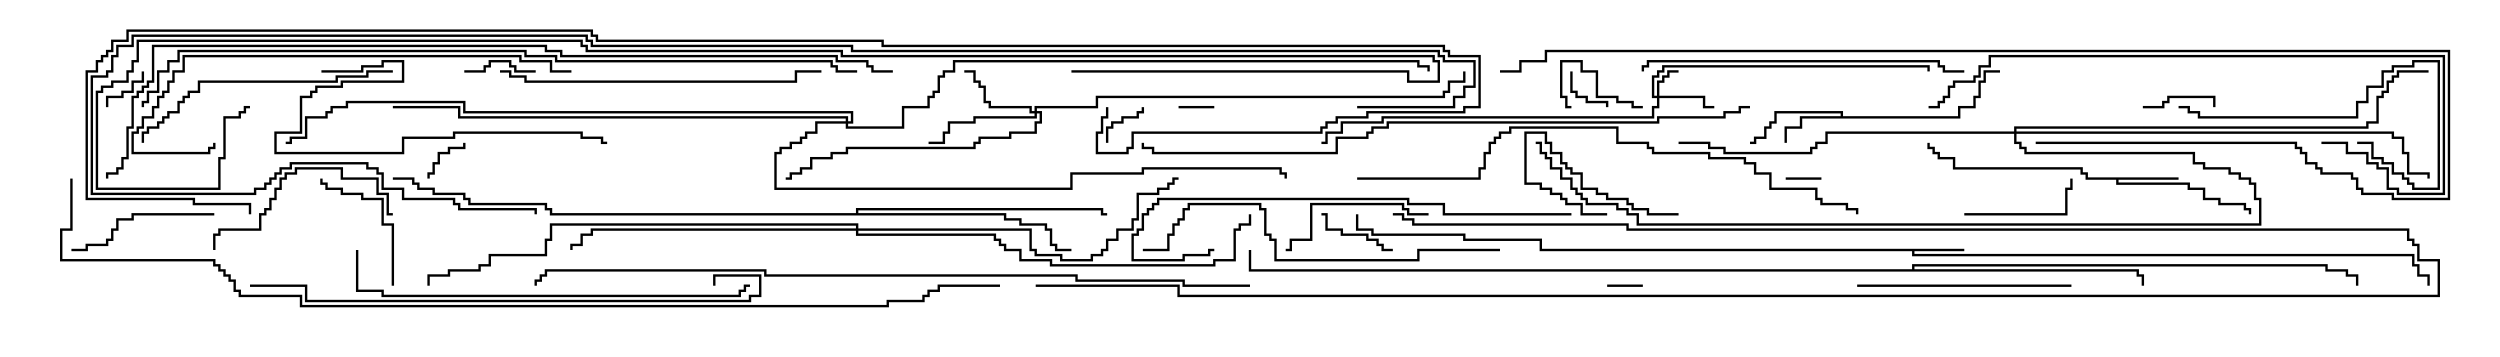 <svg version="1.1" width="105" height="15" xmlns="http://www.w3.org/2000/svg"><path d="M82.5,10.45L82.5,10.55L80.407,10.55L80.407,10.664L101.407,10.664L101.407,11.093L101.621,11.093L101.621,11.521L102.05,11.521L102.05,12L101.95,12L101.95,11.621L101.521,11.621L101.521,11.193L101.307,11.193L101.307,10.764L80.307,10.764L80.307,10.55L64.664,10.55L64.664,10.121L61.45,10.121L61.45,9.907L57.593,9.907L57.593,9.693L56.95,9.693L56.95,9L57.05,9L57.05,9.593L57.693,9.593L57.693,9.807L61.55,9.807L61.55,10.021L64.764,10.021L64.764,10.45z" stroke="none"/><path d="M91.5,7.45L91.5,7.55L88.979,7.55L88.979,7.664L91.979,7.664L91.979,7.879L92.621,7.879L92.621,8.307L93.264,8.307L93.264,8.521L94.336,8.521L94.336,8.736L94.55,8.736L94.55,9L94.45,9L94.45,8.836L94.236,8.836L94.236,8.621L93.164,8.621L93.164,8.407L92.521,8.407L92.521,7.979L91.879,7.979L91.879,7.764L88.879,7.764L88.879,7.55L87.593,7.55L87.593,7.336L87.379,7.336L87.379,7.121L82.021,7.121L82.021,6.693L81.379,6.693L81.379,6.479L81.164,6.479L81.164,6.264L80.95,6.264L80.95,6L81.05,6L81.05,6.164L81.264,6.164L81.264,6.379L81.479,6.379L81.479,6.593L82.121,6.593L82.121,7.021L87.479,7.021L87.479,7.236L87.693,7.236L87.693,7.45z" stroke="none"/><path d="M77.307,4.879L77.307,4.764L74.621,4.764L74.621,5.193L74.407,5.193L74.407,5.407L74.193,5.407L74.193,5.836L73.764,5.836L73.764,6.05L73.5,6.05L73.5,5.95L73.664,5.95L73.664,5.736L74.093,5.736L74.093,5.307L74.307,5.307L74.307,5.093L74.521,5.093L74.521,4.664L77.407,4.664L77.407,4.879L82.236,4.879L82.236,4.45L82.879,4.45L82.879,4.021L83.093,4.021L83.093,3.379L83.307,3.379L83.307,2.95L84,2.95L84,3.05L83.407,3.05L83.407,3.479L83.193,3.479L83.193,4.121L82.979,4.121L82.979,4.55L82.336,4.55L82.336,4.979L75.693,4.979L75.693,5.407L75.05,5.407L75.05,6L74.95,6L74.95,5.307L75.593,5.307L75.593,4.879z" stroke="none"/><path d="M35.95,8.95L35.95,8.736L46.336,8.736L46.336,8.95L46.5,8.95L46.5,9.05L46.236,9.05L46.236,8.836L36.05,8.836L36.05,8.95L42.264,8.95L42.264,9.164L42.907,9.164L42.907,9.379L43.979,9.379L43.979,9.593L44.193,9.593L44.193,10.236L44.407,10.236L44.407,10.45L45,10.45L45,10.55L44.307,10.55L44.307,10.336L44.093,10.336L44.093,9.693L43.879,9.693L43.879,9.479L42.807,9.479L42.807,9.264L42.164,9.264L42.164,9.05L23.093,9.05L23.093,8.836L22.879,8.836L22.879,8.621L19.664,8.621L19.664,8.407L19.45,8.407L19.45,8.193L18.164,8.193L18.164,7.979L17.521,7.979L17.521,7.764L17.307,7.764L17.307,7.55L16.5,7.55L16.5,7.45L17.407,7.45L17.407,7.664L17.621,7.664L17.621,7.879L18.264,7.879L18.264,8.093L19.55,8.093L19.55,8.307L19.764,8.307L19.764,8.521L22.979,8.521L22.979,8.736L23.193,8.736L23.193,8.95z" stroke="none"/><path d="M80.307,11.307L80.307,11.093L97.764,11.093L97.764,11.307L98.621,11.307L98.621,11.521L99.05,11.521L99.05,12L98.95,12L98.95,11.621L98.521,11.621L98.521,11.407L97.664,11.407L97.664,11.193L80.407,11.193L80.407,11.307L89.836,11.307L89.836,11.521L90.05,11.521L90.05,12L89.95,12L89.95,11.621L89.736,11.621L89.736,11.407L52.45,11.407L52.45,10.5L52.55,10.5L52.55,11.307z" stroke="none"/><path d="M69.593,4.021L69.593,3.379L69.807,3.379L69.807,3.164L70.021,3.164L70.021,2.95L70.5,2.95L70.5,3.05L70.121,3.05L70.121,3.264L69.907,3.264L69.907,3.479L69.693,3.479L69.693,4.021L71.621,4.021L71.621,4.45L72,4.45L72,4.55L71.521,4.55L71.521,4.121L69.693,4.121L69.693,4.55L69.479,4.55L69.479,4.979L58.121,4.979L58.121,5.193L56.407,5.193L56.407,5.621L55.764,5.621L55.764,6.05L55.5,6.05L55.5,5.95L55.664,5.95L55.664,5.521L56.307,5.521L56.307,5.093L58.021,5.093L58.021,4.879L69.379,4.879L69.379,4.45L69.593,4.45L69.593,4.121L69.379,4.121L69.379,3.164L69.593,3.164L69.593,2.95L69.807,2.95L69.807,2.736L81.05,2.736L81.05,3L80.95,3L80.95,2.836L69.907,2.836L69.907,3.05L69.693,3.05L69.693,3.264L69.479,3.264L69.479,4.021z" stroke="none"/><path d="M43.45,4.664L43.45,4.45L46.021,4.45L46.021,4.021L60.593,4.021L60.593,3.807L60.807,3.807L60.807,3.379L61.45,3.379L61.45,3L61.55,3L61.55,3.479L60.907,3.479L60.907,3.907L60.693,3.907L60.693,4.121L46.121,4.121L46.121,4.55L43.55,4.55L43.55,4.664L43.764,4.664L43.764,5.193L43.55,5.193L43.55,5.621L42.479,5.621L42.479,5.836L41.193,5.836L41.193,6.05L40.979,6.05L40.979,6.264L35.621,6.264L35.621,6.479L34.979,6.479L34.979,6.693L34.121,6.693L34.121,7.121L33.693,7.121L33.693,7.336L33.264,7.336L33.264,7.55L33,7.55L33,7.45L33.164,7.45L33.164,7.236L33.593,7.236L33.593,7.021L34.021,7.021L34.021,6.593L34.879,6.593L34.879,6.379L35.521,6.379L35.521,6.164L40.879,6.164L40.879,5.95L41.093,5.95L41.093,5.736L42.379,5.736L42.379,5.521L43.45,5.521L43.45,5.093L43.664,5.093L43.664,4.764L43.55,4.764L43.55,4.979L40.979,4.979L40.979,5.193L39.907,5.193L39.907,5.621L39.693,5.621L39.693,6.05L39,6.05L39,5.95L39.593,5.95L39.593,5.521L39.807,5.521L39.807,5.093L40.879,5.093L40.879,4.879L43.45,4.879L43.45,4.764L43.236,4.764L43.236,4.55L41.521,4.55L41.521,4.336L41.307,4.336L41.307,3.693L41.093,3.693L41.093,3.479L40.879,3.479L40.879,3.05L40.5,3.05L40.5,2.95L40.979,2.95L40.979,3.379L41.193,3.379L41.193,3.593L41.407,3.593L41.407,4.236L41.621,4.236L41.621,4.45L43.336,4.45L43.336,4.664z" stroke="none"/><path d="M35.95,9.593L35.95,9.479L23.193,9.479L23.193,10.121L22.979,10.121L22.979,10.764L20.621,10.764L20.621,11.193L20.193,11.193L20.193,11.407L18.907,11.407L18.907,11.621L18.05,11.621L18.05,12L17.95,12L17.95,11.521L18.807,11.521L18.807,11.307L20.093,11.307L20.093,11.093L20.521,11.093L20.521,10.664L22.879,10.664L22.879,10.021L23.093,10.021L23.093,9.379L36.05,9.379L36.05,9.593L43.336,9.593L43.336,10.45L43.55,10.45L43.55,10.664L44.621,10.664L44.621,10.879L45.807,10.879L45.807,10.664L46.236,10.664L46.236,10.45L46.45,10.45L46.45,10.021L46.879,10.021L46.879,9.593L47.521,9.593L47.521,9.164L47.736,9.164L47.736,8.093L48.593,8.093L48.593,7.879L49.021,7.879L49.021,7.664L49.236,7.664L49.236,7.45L49.5,7.45L49.5,7.55L49.336,7.55L49.336,7.764L49.121,7.764L49.121,7.979L48.693,7.979L48.693,8.193L47.836,8.193L47.836,9.264L47.621,9.264L47.621,9.693L46.979,9.693L46.979,10.121L46.55,10.121L46.55,10.55L46.336,10.55L46.336,10.764L45.907,10.764L45.907,10.979L44.521,10.979L44.521,10.764L43.45,10.764L43.45,10.55L43.236,10.55L43.236,9.693L36.05,9.693L36.05,9.807L41.836,9.807L41.836,10.021L42.05,10.021L42.05,10.236L42.264,10.236L42.264,10.45L42.907,10.45L42.907,10.879L44.193,10.879L44.193,11.093L50.95,11.093L50.95,10.879L51.807,10.879L51.807,9.593L52.021,9.593L52.021,9.379L52.45,9.379L52.45,9L52.55,9L52.55,9.479L52.121,9.479L52.121,9.693L51.907,9.693L51.907,10.979L51.05,10.979L51.05,11.193L44.093,11.193L44.093,10.979L42.807,10.979L42.807,10.55L42.164,10.55L42.164,10.336L41.95,10.336L41.95,10.121L41.736,10.121L41.736,9.907L35.95,9.907L35.95,9.693L24.907,9.693L24.907,9.907L24.479,9.907L24.479,10.336L24.05,10.336L24.05,10.5L23.95,10.5L23.95,10.236L24.379,10.236L24.379,9.807L24.807,9.807L24.807,9.593z" stroke="none"/><path d="M84.593,5.521L84.593,5.307L99.379,5.307L99.379,5.093L99.807,5.093L99.807,4.021L100.021,4.021L100.021,3.807L100.236,3.807L100.236,3.379L100.45,3.379L100.45,3.164L100.664,3.164L100.664,2.95L102,2.95L102,3.05L100.764,3.05L100.764,3.264L100.55,3.264L100.55,3.479L100.336,3.479L100.336,3.907L100.121,3.907L100.121,4.121L99.907,4.121L99.907,5.193L99.479,5.193L99.479,5.407L84.693,5.407L84.693,5.521L100.55,5.521L100.55,5.736L100.979,5.736L100.979,6.379L101.193,6.379L101.193,7.236L102.05,7.236L102.05,7.5L101.95,7.5L101.95,7.336L101.093,7.336L101.093,6.479L100.879,6.479L100.879,5.836L100.45,5.836L100.45,5.621L84.693,5.621L84.693,5.95L84.907,5.95L84.907,6.164L85.121,6.164L85.121,6.379L92.193,6.379L92.193,6.807L92.621,6.807L92.621,7.021L93.693,7.021L93.693,7.236L94.121,7.236L94.121,7.45L94.55,7.45L94.55,7.664L94.764,7.664L94.764,8.307L94.979,8.307L94.979,9.479L68.736,9.479L68.736,9.05L68.307,9.05L68.307,8.836L67.879,8.836L67.879,8.621L66.593,8.621L66.593,8.407L66.379,8.407L66.379,8.193L66.164,8.193L66.164,7.979L65.95,7.979L65.95,7.55L65.521,7.55L65.521,7.121L65.093,7.121L65.093,6.693L64.879,6.693L64.879,6.479L64.664,6.479L64.664,6.05L64.5,6.05L64.5,5.95L64.764,5.95L64.764,6.379L64.979,6.379L64.979,6.593L65.193,6.593L65.193,7.021L65.621,7.021L65.621,7.45L66.05,7.45L66.05,7.879L66.264,7.879L66.264,8.093L66.479,8.093L66.479,8.307L66.693,8.307L66.693,8.521L67.979,8.521L67.979,8.736L68.407,8.736L68.407,8.95L68.836,8.95L68.836,9.379L94.879,9.379L94.879,8.407L94.664,8.407L94.664,7.764L94.45,7.764L94.45,7.55L94.021,7.55L94.021,7.336L93.593,7.336L93.593,7.121L92.521,7.121L92.521,6.907L92.093,6.907L92.093,6.479L85.021,6.479L85.021,6.264L84.807,6.264L84.807,6.05L84.593,6.05L84.593,5.621L76.764,5.621L76.764,6.05L76.336,6.05L76.336,6.264L76.121,6.264L76.121,6.479L72.379,6.479L72.379,6.264L71.736,6.264L71.736,6.05L70.5,6.05L70.5,5.95L71.836,5.95L71.836,6.164L72.479,6.164L72.479,6.379L76.021,6.379L76.021,6.164L76.236,6.164L76.236,5.95L76.664,5.95L76.664,5.521z" stroke="none"/><path d="M35.521,5.093L35.521,4.979L19.236,4.979L19.236,4.55L16.5,4.55L16.5,4.45L19.336,4.45L19.336,4.879L35.621,4.879L35.621,5.093L35.736,5.093L35.736,4.764L19.45,4.764L19.45,4.336L14.621,4.336L14.621,4.55L13.979,4.55L13.979,4.764L13.764,4.764L13.764,4.979L12.907,4.979L12.907,5.836L12.264,5.836L12.264,6.05L12,6.05L12,5.95L12.164,5.95L12.164,5.736L12.807,5.736L12.807,4.879L13.664,4.879L13.664,4.664L13.879,4.664L13.879,4.45L14.521,4.45L14.521,4.236L19.55,4.236L19.55,4.664L35.836,4.664L35.836,5.193L35.621,5.193L35.621,5.307L37.879,5.307L37.879,4.45L38.95,4.45L38.95,4.021L39.164,4.021L39.164,3.807L39.379,3.807L39.379,3.164L39.593,3.164L39.593,2.95L40.021,2.95L40.021,2.521L59.621,2.521L59.621,2.736L60.05,2.736L60.05,3L59.95,3L59.95,2.836L59.521,2.836L59.521,2.621L40.121,2.621L40.121,3.05L39.693,3.05L39.693,3.264L39.479,3.264L39.479,3.907L39.264,3.907L39.264,4.121L39.05,4.121L39.05,4.55L37.979,4.55L37.979,5.407L35.521,5.407L35.521,5.193L34.336,5.193L34.336,5.621L33.907,5.621L33.907,5.836L33.693,5.836L33.693,6.05L33.264,6.05L33.264,6.264L32.836,6.264L32.836,6.479L32.621,6.479L32.621,7.879L44.95,7.879L44.95,7.236L47.95,7.236L47.95,7.021L53.836,7.021L53.836,7.236L54.05,7.236L54.05,7.5L53.95,7.5L53.95,7.336L53.736,7.336L53.736,7.121L48.05,7.121L48.05,7.336L45.05,7.336L45.05,7.979L32.521,7.979L32.521,6.379L32.736,6.379L32.736,6.164L33.164,6.164L33.164,5.95L33.593,5.95L33.593,5.736L33.807,5.736L33.807,5.521L34.236,5.521L34.236,5.093z" stroke="none"/><path d="M75,7.55L75,7.45L76.5,7.45L76.5,7.55z" stroke="none"/><path d="M51,4.45L51,4.55L49.5,4.55L49.5,4.45z" stroke="none"/><path d="M67.5,12.05L67.5,11.95L69,11.95L69,12.05z" stroke="none"/><path d="M65.95,3L66.05,3L66.05,3.807L66.264,3.807L66.264,4.021L66.693,4.021L66.693,4.236L67.55,4.236L67.55,4.5L67.45,4.5L67.45,4.336L66.593,4.336L66.593,4.121L66.164,4.121L66.164,3.907L65.95,3.907z" stroke="none"/><path d="M4.55,4.5L4.45,4.5L4.45,4.021L5.093,4.021L5.093,3.807L5.521,3.807L5.521,3.379L5.95,3.379L5.95,3L6.05,3L6.05,3.479L5.621,3.479L5.621,3.907L5.193,3.907L5.193,4.121L4.55,4.121z" stroke="none"/><path d="M19.45,6L19.55,6L19.55,6.264L18.907,6.264L18.907,6.479L18.479,6.479L18.479,6.907L18.264,6.907L18.264,7.336L18.05,7.336L18.05,7.5L17.95,7.5L17.95,7.236L18.164,7.236L18.164,6.807L18.379,6.807L18.379,6.379L18.807,6.379L18.807,6.164L19.45,6.164z" stroke="none"/><path d="M46.55,6L46.45,6L46.45,5.307L46.664,5.307L46.664,5.093L47.093,5.093L47.093,4.879L47.736,4.879L47.736,4.664L47.95,4.664L47.95,4.5L48.05,4.5L48.05,4.764L47.836,4.764L47.836,4.979L47.193,4.979L47.193,5.193L46.764,5.193L46.764,5.407L46.55,5.407z" stroke="none"/><path d="M22.5,2.95L22.5,3.05L21.593,3.05L21.593,2.836L21.379,2.836L21.379,2.621L20.621,2.621L20.621,2.836L20.407,2.836L20.407,3.05L19.5,3.05L19.5,2.95L20.307,2.95L20.307,2.736L20.521,2.736L20.521,2.521L21.479,2.521L21.479,2.736L21.693,2.736L21.693,2.95z" stroke="none"/><path d="M90,4.55L90,4.45L90.807,4.45L90.807,4.236L91.021,4.236L91.021,4.021L93.05,4.021L93.05,4.5L92.95,4.5L92.95,4.121L91.121,4.121L91.121,4.336L90.907,4.336L90.907,4.55z" stroke="none"/><path d="M69,4.45L69,4.55L68.521,4.55L68.521,4.336L67.879,4.336L67.879,4.121L67.021,4.121L67.021,3.05L66.379,3.05L66.379,2.621L65.621,2.621L65.621,4.021L65.836,4.021L65.836,4.45L66,4.45L66,4.55L65.736,4.55L65.736,4.121L65.521,4.121L65.521,2.521L66.479,2.521L66.479,2.95L67.121,2.95L67.121,4.021L67.979,4.021L67.979,4.236L68.621,4.236L68.621,4.45z" stroke="none"/><path d="M70.5,8.95L70.5,9.05L69.164,9.05L69.164,8.836L68.521,8.836L68.521,8.621L68.307,8.621L68.307,8.407L67.45,8.407L67.45,8.193L67.021,8.193L67.021,7.979L66.379,7.979L66.379,7.336L65.95,7.336L65.95,7.121L65.736,7.121L65.736,6.907L65.521,6.907L65.521,6.479L65.093,6.479L65.093,6.05L64.879,6.05L64.879,5.621L64.121,5.621L64.121,7.664L64.764,7.664L64.764,7.879L65.193,7.879L65.193,8.093L65.621,8.093L65.621,8.307L65.836,8.307L65.836,8.521L66.479,8.521L66.479,8.95L67.5,8.95L67.5,9.05L66.379,9.05L66.379,8.621L65.736,8.621L65.736,8.407L65.521,8.407L65.521,8.193L65.093,8.193L65.093,7.979L64.664,7.979L64.664,7.764L64.021,7.764L64.021,5.521L64.979,5.521L64.979,5.95L65.193,5.95L65.193,6.379L65.621,6.379L65.621,6.807L65.836,6.807L65.836,7.021L66.05,7.021L66.05,7.236L66.479,7.236L66.479,7.879L67.121,7.879L67.121,8.093L67.55,8.093L67.55,8.307L68.407,8.307L68.407,8.521L68.621,8.521L68.621,8.736L69.264,8.736L69.264,8.95z" stroke="none"/><path d="M55.5,9.05L55.5,8.95L55.764,8.95L55.764,9.593L56.407,9.593L56.407,9.807L57.479,9.807L57.479,10.021L57.907,10.021L57.907,10.236L58.121,10.236L58.121,10.45L58.5,10.45L58.5,10.55L58.021,10.55L58.021,10.336L57.807,10.336L57.807,10.121L57.379,10.121L57.379,9.907L56.307,9.907L56.307,9.693L55.664,9.693L55.664,9.05z" stroke="none"/><path d="M82.5,9.05L82.5,8.95L86.736,8.95L86.736,7.879L86.95,7.879L86.95,7.5L87.05,7.5L87.05,7.979L86.836,7.979L86.836,9.05z" stroke="none"/><path d="M16.55,12L16.45,12L16.45,9.479L16.021,9.479L16.021,8.407L15.164,8.407L15.164,8.193L14.307,8.193L14.307,7.979L13.664,7.979L13.664,7.764L13.45,7.764L13.45,7.5L13.55,7.5L13.55,7.664L13.764,7.664L13.764,7.879L14.407,7.879L14.407,8.093L15.264,8.093L15.264,8.307L16.121,8.307L16.121,9.379L16.55,9.379z" stroke="none"/><path d="M9,8.95L9,9.05L5.621,9.05L5.621,9.264L4.979,9.264L4.979,9.693L4.764,9.693L4.764,10.121L4.55,10.121L4.55,10.336L3.693,10.336L3.693,10.55L3,10.55L3,10.45L3.593,10.45L3.593,10.236L4.45,10.236L4.45,10.021L4.664,10.021L4.664,9.593L4.879,9.593L4.879,9.164L5.521,9.164L5.521,8.95z" stroke="none"/><path d="M60,8.95L60,9.05L59.093,9.05L59.093,8.836L58.879,8.836L58.879,8.621L55.121,8.621L55.121,10.121L54.264,10.121L54.264,10.55L54,10.55L54,10.45L54.164,10.45L54.164,10.021L55.021,10.021L55.021,8.521L58.979,8.521L58.979,8.736L59.193,8.736L59.193,8.95z" stroke="none"/><path d="M9.05,10.5L8.95,10.5L8.95,9.807L9.164,9.807L9.164,9.593L10.879,9.593L10.879,8.95L11.093,8.95L11.093,8.736L11.307,8.736L11.307,8.307L11.521,8.307L11.521,7.879L11.736,7.879L11.736,7.45L11.95,7.45L11.95,7.236L12.379,7.236L12.379,7.021L14.407,7.021L14.407,7.45L15.907,7.45L15.907,8.093L16.336,8.093L16.336,8.95L16.5,8.95L16.5,9.05L16.236,9.05L16.236,8.193L15.807,8.193L15.807,7.55L14.307,7.55L14.307,7.121L12.479,7.121L12.479,7.336L12.05,7.336L12.05,7.55L11.836,7.55L11.836,7.979L11.621,7.979L11.621,8.407L11.407,8.407L11.407,8.836L11.193,8.836L11.193,9.05L10.979,9.05L10.979,9.693L9.264,9.693L9.264,9.907L9.05,9.907z" stroke="none"/><path d="M91.5,4.55L91.5,4.45L91.979,4.45L91.979,4.664L92.407,4.664L92.407,4.879L98.95,4.879L98.95,4.236L99.379,4.236L99.379,3.593L100.021,3.593L100.021,2.95L100.45,2.95L100.45,2.736L101.307,2.736L101.307,2.521L102.479,2.521L102.479,7.979L101.307,7.979L101.307,7.764L101.093,7.764L101.093,7.55L100.879,7.55L100.879,7.336L100.45,7.336L100.45,6.907L100.021,6.907L100.021,6.693L99.593,6.693L99.593,6.05L99,6.05L99,5.95L99.693,5.95L99.693,6.593L100.121,6.593L100.121,6.807L100.55,6.807L100.55,7.236L100.979,7.236L100.979,7.45L101.193,7.45L101.193,7.664L101.407,7.664L101.407,7.879L102.379,7.879L102.379,2.621L101.407,2.621L101.407,2.836L100.55,2.836L100.55,3.05L100.121,3.05L100.121,3.693L99.479,3.693L99.479,4.336L99.05,4.336L99.05,4.979L92.307,4.979L92.307,4.764L91.879,4.764L91.879,4.55z" stroke="none"/><path d="M78,12.05L78,11.95L87,11.95L87,12.05z" stroke="none"/><path d="M16.5,2.95L16.5,3.05L15.479,3.05L15.479,3.264L14.193,3.264L14.193,3.479L8.407,3.479L8.407,3.907L7.979,3.907L7.979,4.121L7.764,4.121L7.764,4.336L7.55,4.336L7.55,4.764L7.121,4.764L7.121,4.979L6.907,4.979L6.907,5.193L6.693,5.193L6.693,5.407L6.264,5.407L6.264,5.621L6.05,5.621L6.05,6L5.95,6L5.95,5.521L6.164,5.521L6.164,5.307L6.593,5.307L6.593,5.093L6.807,5.093L6.807,4.879L7.021,4.879L7.021,4.664L7.45,4.664L7.45,4.236L7.664,4.236L7.664,4.021L7.879,4.021L7.879,3.807L8.307,3.807L8.307,3.379L14.093,3.379L14.093,3.164L15.379,3.164L15.379,2.95z" stroke="none"/><path d="M13.5,3.05L13.5,2.95L15.164,2.95L15.164,2.736L16.021,2.736L16.021,2.521L16.979,2.521L16.979,3.479L14.407,3.479L14.407,3.693L13.336,3.693L13.336,3.907L13.121,3.907L13.121,4.121L12.693,4.121L12.693,5.621L11.621,5.621L11.621,6.379L16.879,6.379L16.879,5.736L19.021,5.736L19.021,5.521L24.479,5.521L24.479,5.736L25.336,5.736L25.336,5.95L25.5,5.95L25.5,6.05L25.236,6.05L25.236,5.836L24.379,5.836L24.379,5.621L19.121,5.621L19.121,5.836L16.979,5.836L16.979,6.479L11.521,6.479L11.521,5.521L12.593,5.521L12.593,4.021L13.021,4.021L13.021,3.807L13.236,3.807L13.236,3.593L14.307,3.593L14.307,3.379L16.879,3.379L16.879,2.621L16.121,2.621L16.121,2.836L15.264,2.836L15.264,3.05z" stroke="none"/><path d="M82.5,2.95L82.5,3.05L81.593,3.05L81.593,2.836L81.379,2.836L81.379,2.621L69.264,2.621L69.264,2.836L69.05,2.836L69.05,3L68.95,3L68.95,2.736L69.164,2.736L69.164,2.521L81.479,2.521L81.479,2.736L81.693,2.736L81.693,2.95z" stroke="none"/><path d="M21,3.05L21,2.95L21.479,2.95L21.479,3.164L22.121,3.164L22.121,3.379L33.379,3.379L33.379,2.95L34.5,2.95L34.5,3.05L33.479,3.05L33.479,3.479L22.021,3.479L22.021,3.264L21.379,3.264L21.379,3.05z" stroke="none"/><path d="M63,10.45L63,10.55L59.621,10.55L59.621,10.979L53.521,10.979L53.521,10.121L53.307,10.121L53.307,9.907L53.093,9.907L53.093,8.836L52.879,8.836L52.879,8.621L49.979,8.621L49.979,8.836L49.764,8.836L49.764,9.264L49.55,9.264L49.55,9.479L49.336,9.479L49.336,9.907L49.121,9.907L49.121,10.55L48,10.55L48,10.45L49.021,10.45L49.021,9.807L49.236,9.807L49.236,9.379L49.45,9.379L49.45,9.164L49.664,9.164L49.664,8.736L49.879,8.736L49.879,8.521L52.979,8.521L52.979,8.736L53.193,8.736L53.193,9.807L53.407,9.807L53.407,10.021L53.621,10.021L53.621,10.879L59.521,10.879L59.521,10.45z" stroke="none"/><path d="M66,8.95L66,9.05L60.593,9.05L60.593,8.621L59.093,8.621L59.093,8.407L48.693,8.407L48.693,8.621L48.479,8.621L48.479,8.836L48.264,8.836L48.264,9.05L48.05,9.05L48.05,9.693L47.836,9.693L47.836,9.907L47.621,9.907L47.621,10.879L49.664,10.879L49.664,10.664L50.736,10.664L50.736,10.45L51,10.45L51,10.55L50.836,10.55L50.836,10.764L49.764,10.764L49.764,10.979L47.521,10.979L47.521,9.807L47.736,9.807L47.736,9.593L47.95,9.593L47.95,8.95L48.164,8.95L48.164,8.736L48.379,8.736L48.379,8.521L48.593,8.521L48.593,8.307L59.193,8.307L59.193,8.521L60.693,8.521L60.693,8.95z" stroke="none"/><path d="M58.5,9.05L58.5,8.95L58.979,8.95L58.979,9.164L59.407,9.164L59.407,9.379L68.407,9.379L68.407,9.593L101.193,9.593L101.193,10.021L101.407,10.021L101.407,10.236L101.621,10.236L101.621,10.879L102.479,10.879L102.479,12.479L49.45,12.479L49.45,12.05L43.5,12.05L43.5,11.95L49.55,11.95L49.55,12.379L102.379,12.379L102.379,10.979L101.521,10.979L101.521,10.336L101.307,10.336L101.307,10.121L101.093,10.121L101.093,9.693L68.307,9.693L68.307,9.479L59.307,9.479L59.307,9.264L58.879,9.264L58.879,9.05z" stroke="none"/><path d="M24,2.95L24,3.05L23.093,3.05L23.093,2.621L21.807,2.621L21.807,2.407L7.764,2.407L7.764,3.05L7.336,3.05L7.336,3.479L7.121,3.479L7.121,3.907L6.907,3.907L6.907,4.121L6.693,4.121L6.693,4.55L6.479,4.55L6.479,4.979L6.05,4.979L6.05,5.407L5.836,5.407L5.836,5.621L5.621,5.621L5.621,6.379L8.736,6.379L8.736,6.164L8.95,6.164L8.95,6L9.05,6L9.05,6.264L8.836,6.264L8.836,6.479L5.521,6.479L5.521,5.521L5.736,5.521L5.736,5.307L5.95,5.307L5.95,4.879L6.379,4.879L6.379,4.45L6.593,4.45L6.593,4.021L6.807,4.021L6.807,3.807L7.021,3.807L7.021,3.379L7.236,3.379L7.236,2.95L7.664,2.95L7.664,2.307L21.907,2.307L21.907,2.521L23.193,2.521L23.193,2.95z" stroke="none"/><path d="M14.95,10.5L15.05,10.5L15.05,12.164L16.121,12.164L16.121,12.379L31.021,12.379L31.021,12.164L31.236,12.164L31.236,11.95L31.5,11.95L31.5,12.05L31.336,12.05L31.336,12.264L31.121,12.264L31.121,12.479L16.021,12.479L16.021,12.264L14.95,12.264z" stroke="none"/><path d="M97.5,6.05L97.5,5.95L98.621,5.95L98.621,6.379L99.479,6.379L99.479,6.807L99.907,6.807L99.907,7.021L100.336,7.021L100.336,7.879L100.764,7.879L100.764,8.093L102.593,8.093L102.593,2.407L83.621,2.407L83.621,2.836L83.193,2.836L83.193,3.264L82.979,3.264L82.979,3.479L82.121,3.479L82.121,3.693L81.907,3.693L81.907,4.121L81.693,4.121L81.693,4.336L81.479,4.336L81.479,4.55L81,4.55L81,4.45L81.379,4.45L81.379,4.236L81.593,4.236L81.593,4.021L81.807,4.021L81.807,3.593L82.021,3.593L82.021,3.379L82.879,3.379L82.879,3.164L83.093,3.164L83.093,2.736L83.521,2.736L83.521,2.307L102.693,2.307L102.693,8.193L100.664,8.193L100.664,7.979L100.236,7.979L100.236,7.121L99.807,7.121L99.807,6.907L99.379,6.907L99.379,6.479L98.521,6.479L98.521,6.05z" stroke="none"/><path d="M10.5,12.05L10.5,11.95L12.907,11.95L12.907,12.593L31.45,12.593L31.45,12.379L31.879,12.379L31.879,11.621L30.05,11.621L30.05,12L29.95,12L29.95,11.521L31.979,11.521L31.979,12.479L31.55,12.479L31.55,12.693L12.807,12.693L12.807,12.05z" stroke="none"/><path d="M57,7.55L57,7.45L62.093,7.45L62.093,7.021L62.307,7.021L62.307,6.379L62.521,6.379L62.521,5.95L62.736,5.95L62.736,5.736L62.95,5.736L62.95,5.521L63.379,5.521L63.379,5.307L67.979,5.307L67.979,5.95L69.264,5.95L69.264,6.164L69.479,6.164L69.479,6.379L71.836,6.379L71.836,6.593L73.336,6.593L73.336,6.807L73.764,6.807L73.764,7.236L74.407,7.236L74.407,7.879L76.336,7.879L76.336,8.307L76.55,8.307L76.55,8.521L77.621,8.521L77.621,8.736L78.05,8.736L78.05,9L77.95,9L77.95,8.836L77.521,8.836L77.521,8.621L76.45,8.621L76.45,8.407L76.236,8.407L76.236,7.979L74.307,7.979L74.307,7.336L73.664,7.336L73.664,6.907L73.236,6.907L73.236,6.693L71.736,6.693L71.736,6.479L69.379,6.479L69.379,6.264L69.164,6.264L69.164,6.05L67.879,6.05L67.879,5.407L63.479,5.407L63.479,5.621L63.05,5.621L63.05,5.836L62.836,5.836L62.836,6.05L62.621,6.05L62.621,6.479L62.407,6.479L62.407,7.121L62.193,7.121L62.193,7.55z" stroke="none"/><path d="M85.5,6.05L85.5,5.95L96.479,5.95L96.479,6.164L96.693,6.164L96.693,6.379L96.907,6.379L96.907,6.807L97.336,6.807L97.336,7.021L97.55,7.021L97.55,7.236L98.836,7.236L98.836,7.45L99.05,7.45L99.05,7.879L99.264,7.879L99.264,8.093L100.55,8.093L100.55,8.307L102.807,8.307L102.807,2.193L64.979,2.193L64.979,2.621L63.907,2.621L63.907,3.05L63,3.05L63,2.95L63.807,2.95L63.807,2.521L64.879,2.521L64.879,2.093L102.907,2.093L102.907,8.407L100.45,8.407L100.45,8.193L99.164,8.193L99.164,7.979L98.95,7.979L98.95,7.55L98.736,7.55L98.736,7.336L97.45,7.336L97.45,7.121L97.236,7.121L97.236,6.907L96.807,6.907L96.807,6.479L96.593,6.479L96.593,6.264L96.379,6.264L96.379,6.05z" stroke="none"/><path d="M73.5,4.45L73.5,4.55L73.121,4.55L73.121,4.764L72.479,4.764L72.479,4.979L69.693,4.979L69.693,5.193L58.336,5.193L58.336,5.407L57.693,5.407L57.693,5.621L57.479,5.621L57.479,5.836L56.193,5.836L56.193,6.479L48.379,6.479L48.379,6.264L47.95,6.264L47.95,6L48.05,6L48.05,6.164L48.479,6.164L48.479,6.379L56.093,6.379L56.093,5.736L57.379,5.736L57.379,5.521L57.593,5.521L57.593,5.307L58.236,5.307L58.236,5.093L69.593,5.093L69.593,4.879L72.379,4.879L72.379,4.664L73.021,4.664L73.021,4.45z" stroke="none"/><path d="M52.5,11.95L52.5,12.05L49.664,12.05L49.664,11.836L45.164,11.836L45.164,11.621L32.093,11.621L32.093,11.407L22.979,11.407L22.979,11.621L22.764,11.621L22.764,11.836L22.55,11.836L22.55,12L22.45,12L22.45,11.736L22.664,11.736L22.664,11.521L22.879,11.521L22.879,11.307L32.193,11.307L32.193,11.521L45.264,11.521L45.264,11.736L49.764,11.736L49.764,11.95z" stroke="none"/><path d="M36,2.95L36,3.05L35.093,3.05L35.093,2.836L34.879,2.836L34.879,2.621L23.307,2.621L23.307,2.407L22.021,2.407L22.021,2.193L7.55,2.193L7.55,2.621L7.121,2.621L7.121,3.05L6.693,3.05L6.693,3.907L6.264,3.907L6.264,4.336L6.05,4.336L6.05,4.5L5.95,4.5L5.95,4.236L6.164,4.236L6.164,3.807L6.593,3.807L6.593,2.95L7.021,2.95L7.021,2.521L7.45,2.521L7.45,2.093L22.121,2.093L22.121,2.307L23.407,2.307L23.407,2.521L34.979,2.521L34.979,2.736L35.193,2.736L35.193,2.95z" stroke="none"/><path d="M37.5,2.95L37.5,3.05L36.593,3.05L36.593,2.836L36.379,2.836L36.379,2.621L35.093,2.621L35.093,2.407L23.521,2.407L23.521,2.193L22.879,2.193L22.879,1.979L6.479,1.979L6.479,3.479L6.264,3.479L6.264,3.693L6.05,3.693L6.05,3.907L5.836,3.907L5.836,4.121L5.621,4.121L5.621,5.407L5.407,5.407L5.407,6.693L5.193,6.693L5.193,7.121L4.979,7.121L4.979,7.336L4.55,7.336L4.55,7.5L4.45,7.5L4.45,7.236L4.879,7.236L4.879,7.021L5.093,7.021L5.093,6.593L5.307,6.593L5.307,5.307L5.521,5.307L5.521,4.021L5.736,4.021L5.736,3.807L5.95,3.807L5.95,3.593L6.164,3.593L6.164,3.379L6.379,3.379L6.379,1.879L22.979,1.879L22.979,2.093L23.621,2.093L23.621,2.307L35.193,2.307L35.193,2.521L36.479,2.521L36.479,2.736L36.693,2.736L36.693,2.95z" stroke="none"/><path d="M45,3.05L45,2.95L59.193,2.95L59.193,3.379L60.379,3.379L60.379,2.621L60.164,2.621L60.164,2.407L35.307,2.407L35.307,2.193L24.593,2.193L24.593,1.979L24.379,1.979L24.379,1.764L5.836,1.764L5.836,2.621L5.621,2.621L5.621,3.05L5.407,3.05L5.407,3.479L4.764,3.479L4.764,3.693L4.336,3.693L4.336,3.907L4.121,3.907L4.121,7.879L9.164,7.879L9.164,6.593L9.379,6.593L9.379,4.879L10.021,4.879L10.021,4.664L10.236,4.664L10.236,4.45L10.5,4.45L10.5,4.55L10.336,4.55L10.336,4.764L10.121,4.764L10.121,4.979L9.479,4.979L9.479,6.693L9.264,6.693L9.264,7.979L4.021,7.979L4.021,3.807L4.236,3.807L4.236,3.593L4.664,3.593L4.664,3.379L5.307,3.379L5.307,2.95L5.521,2.95L5.521,2.521L5.736,2.521L5.736,1.664L24.479,1.664L24.479,1.879L24.693,1.879L24.693,2.093L35.407,2.093L35.407,2.307L60.264,2.307L60.264,2.521L60.479,2.521L60.479,3.479L59.093,3.479L59.093,3.05z" stroke="none"/><path d="M57,4.55L57,4.45L61.021,4.45L61.021,4.021L61.45,4.021L61.45,3.593L61.879,3.593L61.879,2.621L60.593,2.621L60.593,2.407L60.379,2.407L60.379,2.193L35.736,2.193L35.736,1.979L24.807,1.979L24.807,1.764L24.593,1.764L24.593,1.55L5.621,1.55L5.621,1.979L4.979,1.979L4.979,2.407L4.764,2.407L4.764,3.05L4.55,3.05L4.55,3.264L3.907,3.264L3.907,8.093L10.664,8.093L10.664,7.879L11.093,7.879L11.093,7.664L11.307,7.664L11.307,7.45L11.521,7.45L11.521,7.236L11.736,7.236L11.736,7.021L12.164,7.021L12.164,6.807L15.479,6.807L15.479,7.021L15.907,7.021L15.907,7.236L16.121,7.236L16.121,7.879L16.979,7.879L16.979,8.307L19.121,8.307L19.121,8.521L19.336,8.521L19.336,8.736L22.55,8.736L22.55,9L22.45,9L22.45,8.836L19.236,8.836L19.236,8.621L19.021,8.621L19.021,8.407L16.879,8.407L16.879,7.979L16.021,7.979L16.021,7.336L15.807,7.336L15.807,7.121L15.379,7.121L15.379,6.907L12.264,6.907L12.264,7.121L11.836,7.121L11.836,7.336L11.621,7.336L11.621,7.55L11.407,7.55L11.407,7.764L11.193,7.764L11.193,7.979L10.764,7.979L10.764,8.193L3.807,8.193L3.807,3.164L4.45,3.164L4.45,2.95L4.664,2.95L4.664,2.307L4.879,2.307L4.879,1.879L5.521,1.879L5.521,1.45L24.693,1.45L24.693,1.664L24.907,1.664L24.907,1.879L35.836,1.879L35.836,2.093L60.479,2.093L60.479,2.307L60.693,2.307L60.693,2.521L61.979,2.521L61.979,3.693L61.55,3.693L61.55,4.121L61.121,4.121L61.121,4.55z" stroke="none"/><path d="M46.45,4.5L46.55,4.5L46.55,4.979L46.336,4.979L46.336,5.621L46.121,5.621L46.121,6.379L47.307,6.379L47.307,6.164L47.521,6.164L47.521,5.521L55.45,5.521L55.45,5.307L55.664,5.307L55.664,5.093L56.093,5.093L56.093,4.879L57.379,4.879L57.379,4.664L61.45,4.664L61.45,4.45L62.093,4.45L62.093,2.407L60.807,2.407L60.807,2.193L60.593,2.193L60.593,1.979L37.021,1.979L37.021,1.764L25.021,1.764L25.021,1.55L24.807,1.55L24.807,1.336L5.407,1.336L5.407,1.764L4.764,1.764L4.764,2.193L4.55,2.193L4.55,2.407L4.336,2.407L4.336,2.621L4.121,2.621L4.121,3.05L3.693,3.05L3.693,8.307L8.193,8.307L8.193,8.521L10.55,8.521L10.55,9L10.45,9L10.45,8.621L8.093,8.621L8.093,8.407L3.593,8.407L3.593,2.95L4.021,2.95L4.021,2.521L4.236,2.521L4.236,2.307L4.45,2.307L4.45,2.093L4.664,2.093L4.664,1.664L5.307,1.664L5.307,1.236L24.907,1.236L24.907,1.45L25.121,1.45L25.121,1.664L37.121,1.664L37.121,1.879L60.693,1.879L60.693,2.093L60.907,2.093L60.907,2.307L62.193,2.307L62.193,4.55L61.55,4.55L61.55,4.764L57.479,4.764L57.479,4.979L56.193,4.979L56.193,5.193L55.764,5.193L55.764,5.407L55.55,5.407L55.55,5.621L47.621,5.621L47.621,6.264L47.407,6.264L47.407,6.479L46.021,6.479L46.021,5.521L46.236,5.521L46.236,4.879L46.45,4.879z" stroke="none"/><path d="M2.95,7.5L3.05,7.5L3.05,9.693L2.621,9.693L2.621,10.879L9.05,10.879L9.05,11.093L9.264,11.093L9.264,11.307L9.479,11.307L9.479,11.521L9.693,11.521L9.693,11.736L9.907,11.736L9.907,12.164L10.121,12.164L10.121,12.379L12.693,12.379L12.693,12.807L37.236,12.807L37.236,12.593L38.736,12.593L38.736,12.379L38.95,12.379L38.95,12.164L39.379,12.164L39.379,11.95L42,11.95L42,12.05L39.479,12.05L39.479,12.264L39.05,12.264L39.05,12.479L38.836,12.479L38.836,12.693L37.336,12.693L37.336,12.907L12.593,12.907L12.593,12.479L10.021,12.479L10.021,12.264L9.807,12.264L9.807,11.836L9.593,11.836L9.593,11.621L9.379,11.621L9.379,11.407L9.164,11.407L9.164,11.193L8.95,11.193L8.95,10.979L2.521,10.979L2.521,9.593L2.95,9.593z" stroke="none"/></svg>